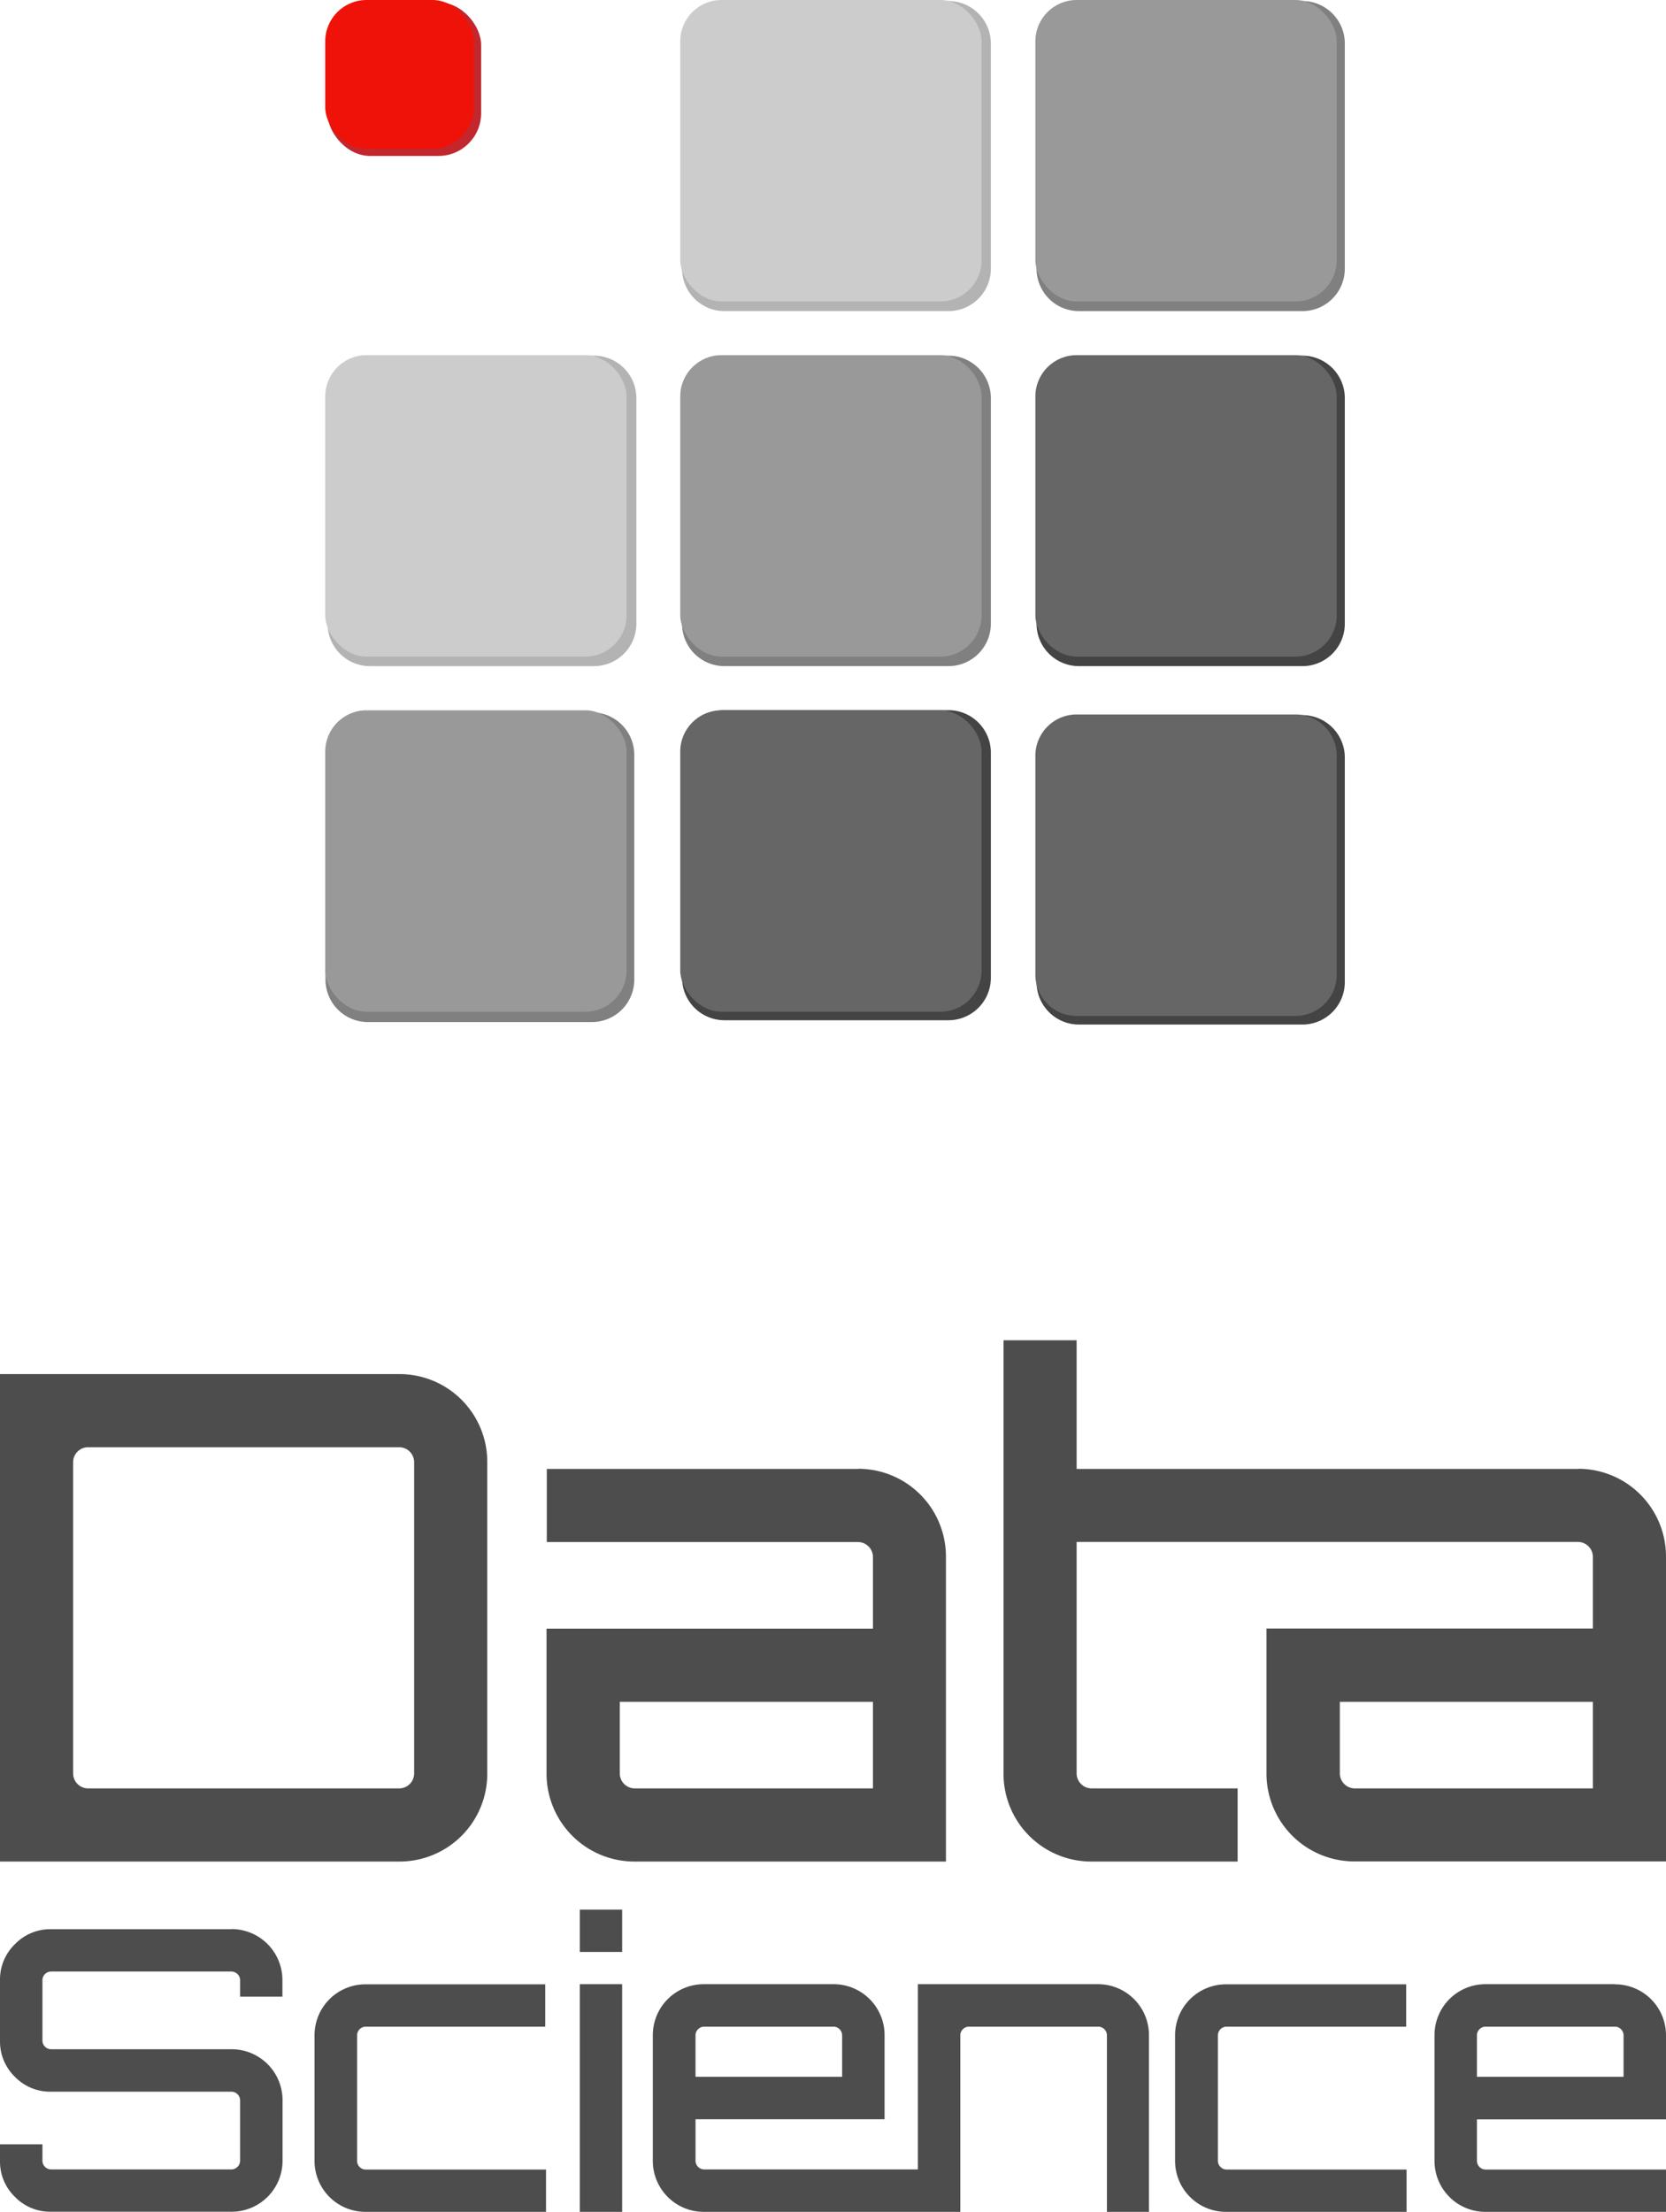 <svg xmlns="http://www.w3.org/2000/svg" viewBox="0 0 127.6 169.34"><defs><style>.cls-1{fill:#4d4d4d;}.cls-2{fill:#b3b3b3;}.cls-3{fill:gray;}.cls-4{fill:#444;}.cls-5{fill:#c1272d;}.cls-6{fill:#ccc;}.cls-7{fill:#999;}.cls-8{fill:#666;}.cls-9{fill:#ef1209;}</style></defs><title>Asset 5</title><g id="Layer_2" data-name="Layer 2"><g id="Layer_1-2" data-name="Layer 1"><path class="cls-1" d="M30.58,105.2H0v37.32H30.58a6.72,6.72,0,0,0,6.74-6.74V111.94a6.72,6.72,0,0,0-6.74-6.74Zm1.14,30.58a1.15,1.15,0,0,1-1.14,1.14H6.74a1.15,1.15,0,0,1-1.14-1.14V111.94a1.15,1.15,0,0,1,1.14-1.14H30.58a1.15,1.15,0,0,1,1.14,1.14Z"/><path class="cls-1" d="M65.72,112.46H41.88v5.6H65.72a1.15,1.15,0,0,1,1.14,1.14v5.49h-25v11.09a6.73,6.73,0,0,0,6.74,6.74H72.45V119.19a6.72,6.72,0,0,0-6.74-6.74Zm1.14,24.46H48.61a1.15,1.15,0,0,1-1.14-1.14v-5.49H66.86Z"/><path class="cls-1" d="M120.86,112.46H82.46v-9.85h-5.6v33.17a6.72,6.72,0,0,0,6.74,6.74H94.79v-5.6H83.6a1.15,1.15,0,0,1-1.14-1.14V118.05h38.4a1.15,1.15,0,0,1,1.14,1.14v5.49H97v11.09a6.73,6.73,0,0,0,6.74,6.74H127.6V119.19a6.72,6.72,0,0,0-6.74-6.74ZM122,136.92H103.76a1.15,1.15,0,0,1-1.14-1.14v-5.49H122Z"/><path class="cls-1" d="M17.73,147.7H3.91a3.76,3.76,0,0,0-2.76,1.14A3.76,3.76,0,0,0,0,151.61v4.63A3.77,3.77,0,0,0,1.14,159a3.77,3.77,0,0,0,2.76,1.14H17.73a.67.67,0,0,1,.66.66v4.63a.67.67,0,0,1-.66.66H3.91a.67.67,0,0,1-.66-.66v-1.26H0v1.26a3.76,3.76,0,0,0,1.14,2.76,3.76,3.76,0,0,0,2.76,1.14H17.73a3.9,3.9,0,0,0,3.91-3.91V160.8a3.9,3.9,0,0,0-3.91-3.91H3.91a.67.67,0,0,1-.66-.66v-4.63a.67.67,0,0,1,.66-.66H17.73a.67.67,0,0,1,.66.66v1.26h3.24v-1.26a3.9,3.9,0,0,0-3.91-3.91Z"/><path class="cls-1" d="M27.54,165.9a.64.64,0,0,1-.19-.47v-9.61a.67.67,0,0,1,.66-.66H41.76v-3.24H28a3.9,3.9,0,0,0-3.91,3.91v9.61A3.9,3.9,0,0,0,28,169.34H41.82v-3.24H28A.64.64,0,0,1,27.54,165.9Z"/><rect class="cls-1" x="44.41" y="151.91" width="3.24" height="17.43"/><rect class="cls-1" x="44.41" y="146.2" width="3.24" height="3.24"/><path class="cls-1" d="M84.12,151.91H70.3v14.18H53.93a.67.67,0,0,1-.66-.66v-3.18H67.75v-6.43a3.9,3.9,0,0,0-3.91-3.91H53.93A3.9,3.9,0,0,0,50,155.82v9.61a3.9,3.9,0,0,0,3.91,3.91H73.55V155.82a.67.67,0,0,1,.66-.66h9.91a.67.67,0,0,1,.66.66v13.52H88V155.82a3.9,3.9,0,0,0-3.91-3.91Zm-30.85,3.91a.67.67,0,0,1,.66-.66h9.91a.67.67,0,0,1,.66.66V159H53.27Z"/><path class="cls-1" d="M93.48,165.9a.64.64,0,0,1-.2-.47v-9.61a.67.67,0,0,1,.66-.66h13.76v-3.24H93.95A3.9,3.9,0,0,0,90,155.82v9.61a3.9,3.9,0,0,0,3.91,3.91h13.82v-3.24H93.95A.64.64,0,0,1,93.48,165.9Z"/><path class="cls-1" d="M123.69,151.91h-9.91a3.9,3.9,0,0,0-3.91,3.91v9.61a3.9,3.9,0,0,0,3.91,3.91H127.6v-3.24H113.78a.67.67,0,0,1-.66-.66v-3.18H127.6v-6.43a3.9,3.9,0,0,0-3.91-3.91Zm.66,7.09H113.12v-3.18a.67.67,0,0,1,.66-.66h9.91a.67.67,0,0,1,.66.66Z"/><path class="cls-2" d="M75.89,3.33V20.57a3.25,3.25,0,0,1-3.24,3.25H55.48a3.25,3.25,0,0,1-3.24-3.25V3.33A3.25,3.25,0,0,1,55.48.08H72.65A3.25,3.25,0,0,1,75.89,3.33Z"/><path class="cls-2" d="M48.74,30.48V47.71A3.25,3.25,0,0,1,45.5,51H28.33a3.25,3.25,0,0,1-3.24-3.25V30.48a3.25,3.25,0,0,1,3.24-3.25H45.5A3.25,3.25,0,0,1,48.74,30.48Z"/><path class="cls-3" d="M103,3.33V20.57a3.25,3.25,0,0,1-3.24,3.25H82.63a3.25,3.25,0,0,1-3.24-3.25V3.33A3.25,3.25,0,0,1,82.63.08H99.8A3.25,3.25,0,0,1,103,3.33Z"/><path class="cls-3" d="M75.89,30.48V47.71A3.25,3.25,0,0,1,72.65,51H55.48a3.25,3.25,0,0,1-3.24-3.25V30.48a3.25,3.25,0,0,1,3.24-3.25H72.65A3.25,3.25,0,0,1,75.89,30.48Z"/><path class="cls-3" d="M48.58,57.79V75a3.25,3.25,0,0,1-3.24,3.25H28.17A3.25,3.25,0,0,1,24.93,75V57.79a3.25,3.25,0,0,1,3.24-3.25H45.34A3.25,3.25,0,0,1,48.58,57.79Z"/><path class="cls-4" d="M103,30.48V47.71A3.25,3.25,0,0,1,99.8,51H82.63a3.25,3.25,0,0,1-3.24-3.25V30.48a3.25,3.25,0,0,1,3.24-3.25H99.8A3.25,3.25,0,0,1,103,30.48Z"/><rect class="cls-5" x="25.08" y="0.17" width="11.77" height="11.77" rx="3.27" ry="3.27"/><path class="cls-4" d="M75.89,57.62V74.86a3.25,3.25,0,0,1-3.24,3.25H55.48a3.25,3.25,0,0,1-3.24-3.25V57.62a3.25,3.25,0,0,1,3.24-3.25H72.65A3.25,3.25,0,0,1,75.89,57.62Z"/><path class="cls-4" d="M103,58V75.19a3.25,3.25,0,0,1-3.24,3.25H82.63a3.25,3.25,0,0,1-3.24-3.25V58a3.25,3.25,0,0,1,3.24-3.25H99.8A3.25,3.25,0,0,1,103,58Z"/><rect class="cls-6" x="24.91" y="27.19" width="23.08" height="23.08" rx="3.16" ry="3.16"/><rect class="cls-7" x="52.1" y="27.19" width="23.08" height="23.08" rx="3.16" ry="3.16"/><rect class="cls-6" x="52.1" width="23.08" height="23.08" rx="3.16" ry="3.16"/><rect class="cls-7" x="24.91" y="54.38" width="23.08" height="23.08" rx="3.16" ry="3.16"/><rect class="cls-8" x="52.1" y="54.38" width="23.08" height="23.08" rx="3.16" ry="3.16"/><rect class="cls-8" x="79.3" y="27.19" width="23.08" height="23.08" rx="3.16" ry="3.16"/><rect class="cls-7" x="79.3" width="23.08" height="23.08" rx="3.16" ry="3.16"/><path class="cls-8" d="M102.38,57.86V74.62a3.16,3.16,0,0,1-3.16,3.16H82.46a3.16,3.16,0,0,1-3.16-3.16V57.86a3.16,3.16,0,0,1,3.16-3.16H99.22A3.16,3.16,0,0,1,102.38,57.86Z"/><rect class="cls-9" x="24.91" width="11.38" height="11.38" rx="3.16" ry="3.16"/></g></g></svg>